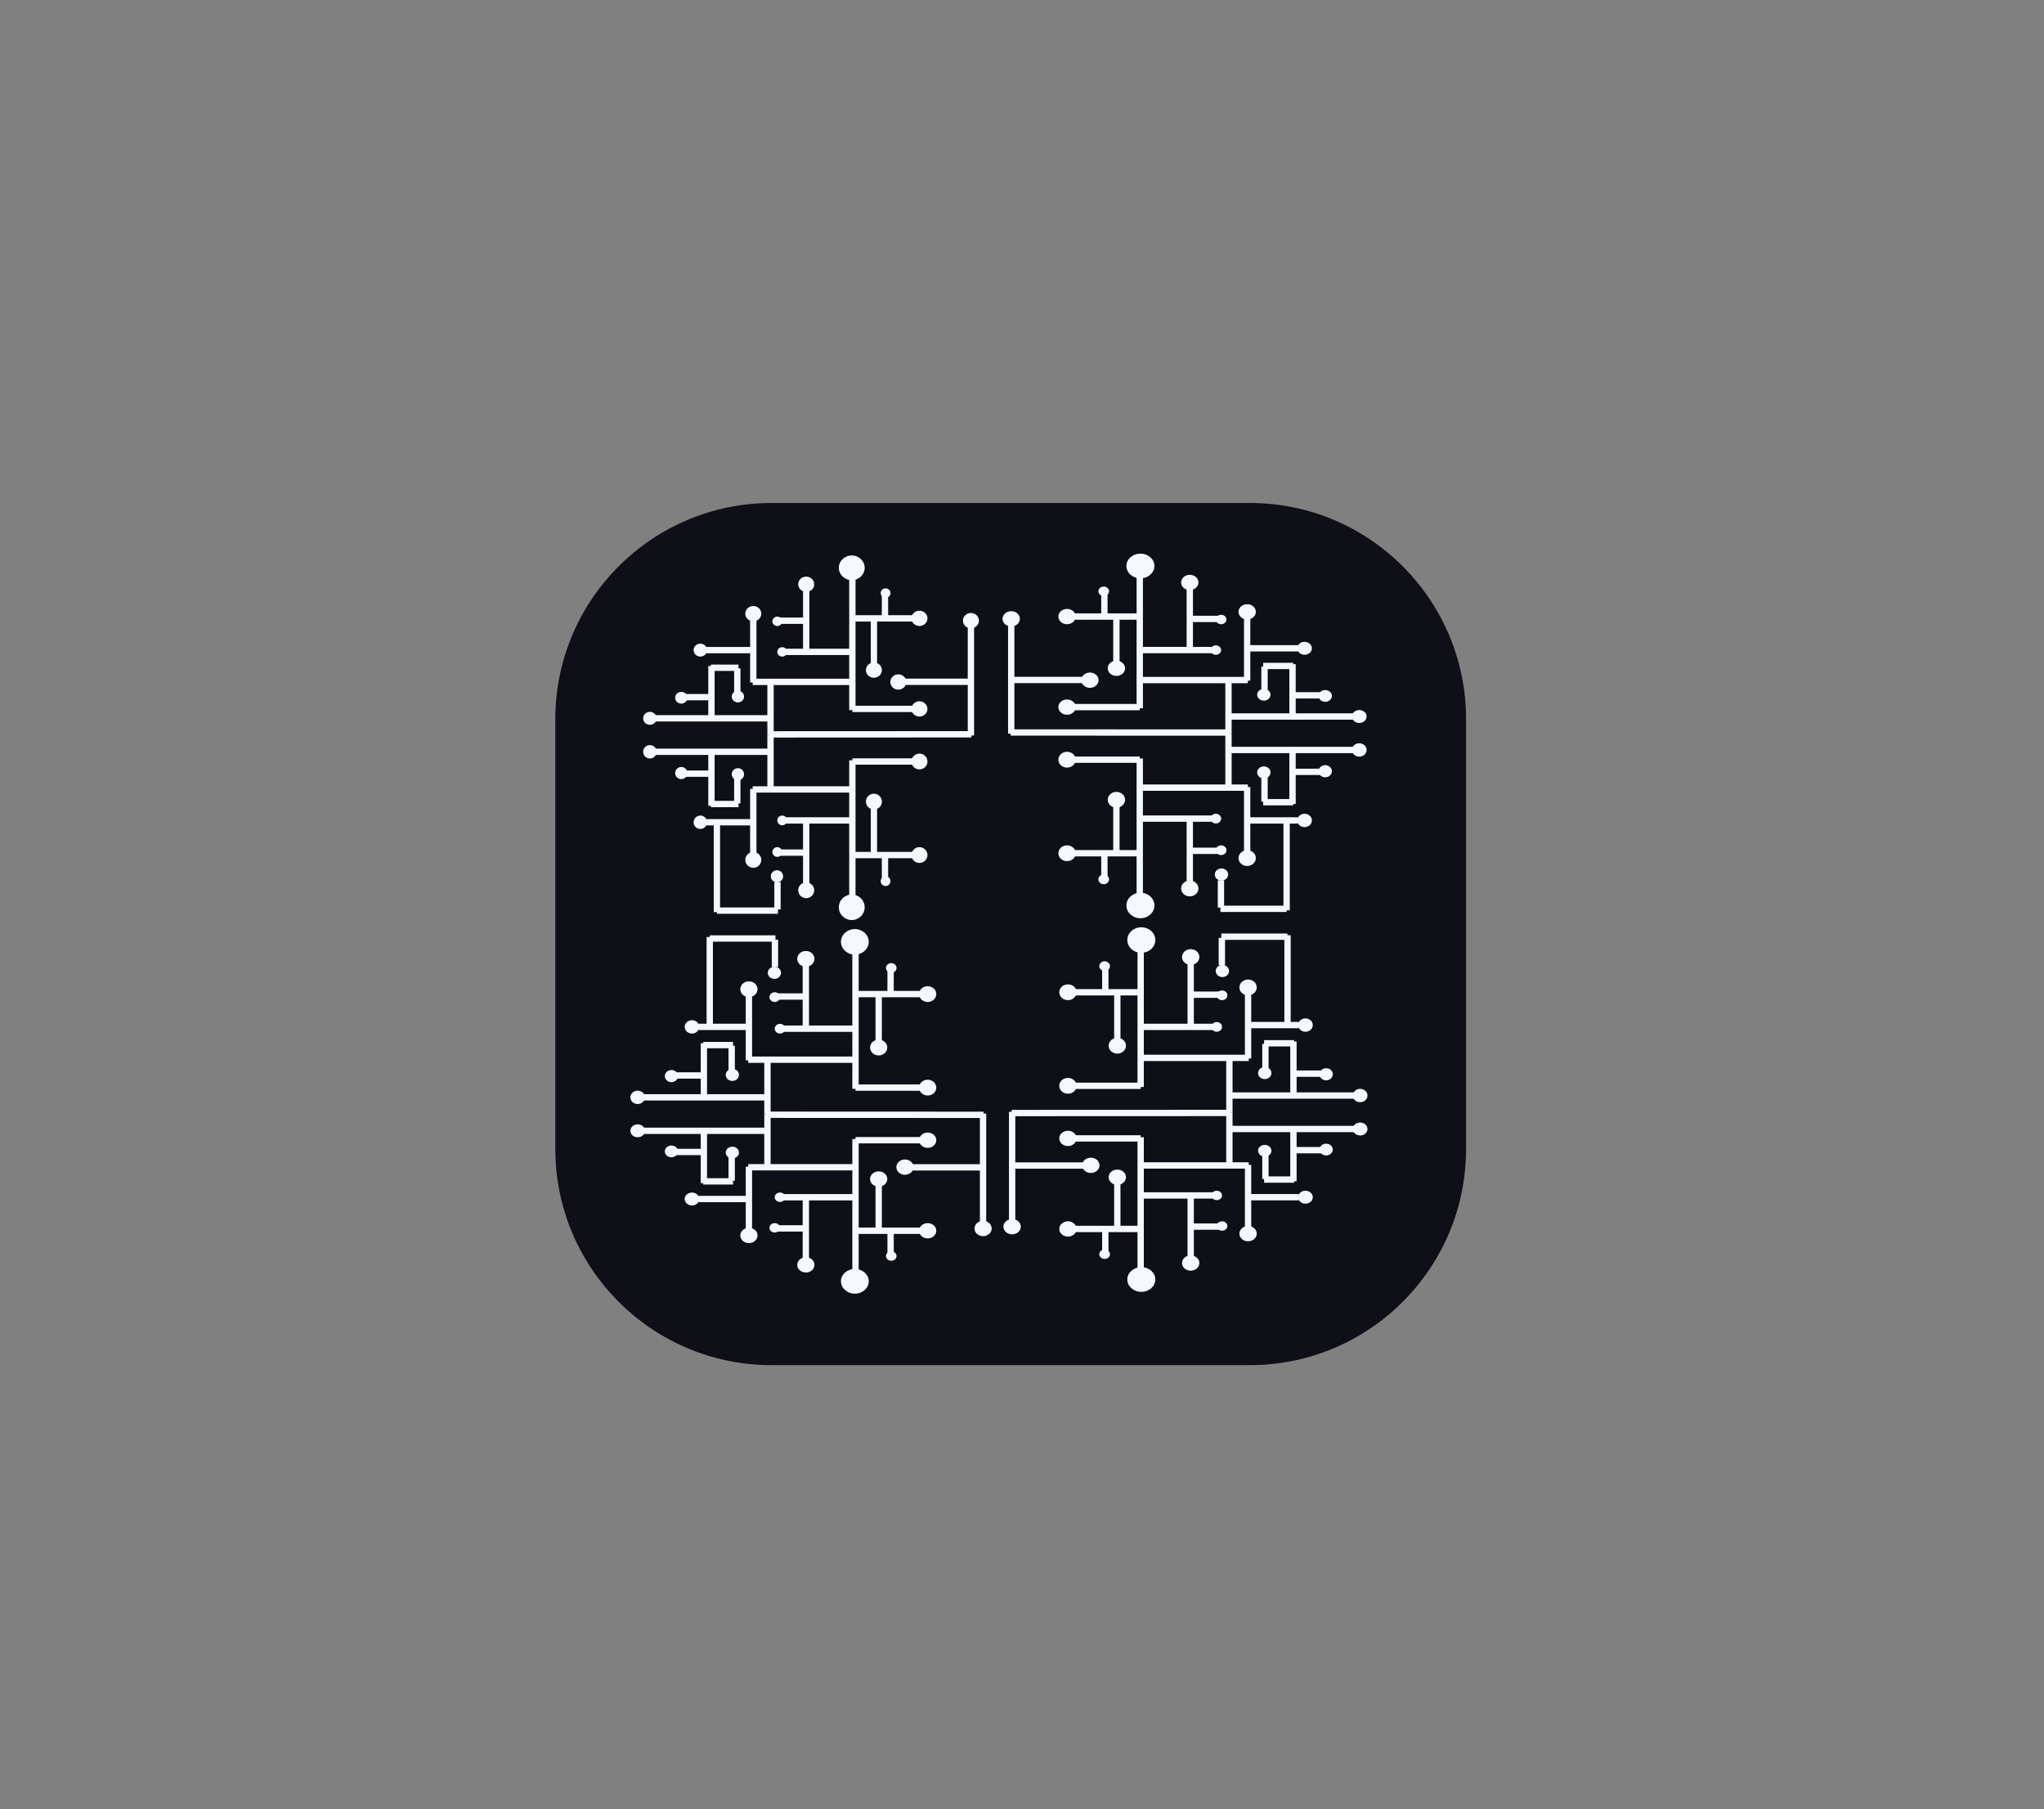 <?xml version="1.0" encoding="utf-8"?>
<!-- Generator: Adobe Illustrator 24.2.3, SVG Export Plug-In . SVG Version: 6.00 Build 0)  -->
<svg version="1.1" id="Layer_1" xmlns="http://www.w3.org/2000/svg" xmlns:xlink="http://www.w3.org/1999/xlink" x="0px" y="0px"
	 viewBox="0 0 2260 2000" style="enable-background:new 0 0 2260 2000;" xml:space="preserve">
<rect x="0" y="0" width="2260" height="2000" fill="#808080" stroke="none"/>
<style type="text/css">
	.st0{fill:#0F0F17;}
	.st1{fill:#F5F9FC;}
	.st2{fill:none;stroke:#F3FAFF;stroke-width:7;stroke-miterlimit:10;}
	.st3{fill:none;stroke:#F5F9FC;stroke-width:7;stroke-miterlimit:10;}
</style>
<path class="st0" d="M1381.94,1509H853.06C721.03,1509,614,1401.97,614,1269.94V795.06C614,663.03,721.03,556,853.06,556h528.88
	C1513.97,556,1621,663.03,1621,795.06v474.88C1621,1401.97,1513.97,1509,1381.94,1509z"/>
<g>
	<ellipse class="st1" cx="941.76" cy="1002.9" rx="14.29" ry="14.1"/>
	<ellipse class="st1" cx="815.89" cy="855.86" rx="6.8" ry="6.71"/>
	<ellipse class="st1" cx="859.09" cy="968.65" rx="6.8" ry="6.71"/>
	<ellipse class="st1" cx="753.29" cy="854.51" rx="6.8" ry="6.71"/>
	<ellipse class="st1" cx="774.38" cy="908.9" rx="7.48" ry="7.39"/>
	<ellipse class="st1" cx="718.59" cy="831.01" rx="7.48" ry="7.39"/>
	<ellipse class="st1" cx="891.41" cy="984.1" rx="8.85" ry="8.73"/>
	<ellipse class="st1" cx="1016.61" cy="945.16" rx="8.85" ry="8.73"/>
	<ellipse class="st1" cx="832.9" cy="950.53" rx="8.85" ry="8.73"/>
	<ellipse class="st1" cx="966.26" cy="886.07" rx="8.85" ry="8.73"/>
	<ellipse class="st1" cx="1016.61" cy="841.76" rx="8.85" ry="8.73"/>
	<ellipse class="st1" cx="864.87" cy="906.89" rx="5.44" ry="5.37"/>
	<ellipse class="st1" cx="859.43" cy="941.8" rx="5.44" ry="5.37"/>
	<ellipse class="st1" cx="979.18" cy="974.03" rx="5.44" ry="5.37"/>
	<line class="st2" x1="942.44" y1="999.54" x2="942.44" y2="840.41"/>
	<line class="st3" x1="868.96" y1="906.89" x2="942.44" y2="906.89"/>
	<line class="st3" x1="942.44" y1="945.16" x2="1015.93" y2="945.16"/>
	<line class="st3" x1="942.44" y1="841.76" x2="1015.93" y2="841.76"/>
	<line class="st3" x1="785.95" y1="888.76" x2="816.57" y2="888.76"/>
	<line class="st3" x1="860.79" y1="942.47" x2="891.41" y2="942.47"/>
	<line class="st3" x1="756.01" y1="855.19" x2="786.63" y2="855.19"/>
	<line class="st3" x1="721.31" y1="831.01" x2="851.27" y2="831.01"/>
	<line class="st3" x1="781.18" y1="908.9" x2="832.21" y2="908.9"/>
	<line class="st3" x1="891.41" y1="980.74" x2="891.41" y2="908.23"/>
	<line class="st3" x1="832.21" y1="872.64" x2="941.76" y2="872.64"/>
	<line class="st3" x1="832.9" y1="944.49" x2="832.9" y2="871.97"/>
	<line class="st3" x1="851.95" y1="871.97" x2="851.95" y2="812.21"/>
	<line class="st3" x1="966.26" y1="945.83" x2="966.26" y2="886.07"/>
	<line class="st3" x1="786.63" y1="890.77" x2="786.63" y2="831.01"/>
	<line class="st3" x1="815.2" y1="888.09" x2="815.2" y2="857.87"/>
	<line class="st3" x1="978.5" y1="974.03" x2="978.5" y2="943.81"/>
	<g>
		<ellipse class="st1" cx="941.76" cy="627.65" rx="14.29" ry="13.65"/>
		<ellipse class="st1" cx="815.89" cy="769.97" rx="6.8" ry="6.5"/>
		<ellipse class="st1" cx="753.29" cy="771.27" rx="6.8" ry="6.5"/>
		<ellipse class="st1" cx="774.38" cy="718.63" rx="7.48" ry="7.15"/>
		<ellipse class="st1" cx="718.59" cy="794.02" rx="7.48" ry="7.15"/>
		<ellipse class="st1" cx="891.41" cy="645.84" rx="8.85" ry="8.45"/>
		<ellipse class="st1" cx="1016.61" cy="683.54" rx="8.85" ry="8.45"/>
		<ellipse class="st1" cx="1073.54" cy="686.03" rx="8.85" ry="8.45"/>
		<ellipse class="st1" cx="832.9" cy="678.34" rx="8.85" ry="8.45"/>
		<ellipse class="st1" cx="966.26" cy="740.73" rx="8.85" ry="8.45"/>
		<ellipse class="st1" cx="993.26" cy="753.87" rx="8.85" ry="8.45"/>
		<ellipse class="st1" cx="1016.61" cy="783.62" rx="8.85" ry="8.45"/>
		<ellipse class="st1" cx="864.87" cy="720.58" rx="5.44" ry="5.2"/>
		<ellipse class="st1" cx="859.43" cy="686.79" rx="5.44" ry="5.2"/>
		<ellipse class="st1" cx="979.18" cy="655.59" rx="5.44" ry="5.2"/>
		<line class="st2" x1="942.44" y1="630.9" x2="942.44" y2="784.92"/>
		<line class="st3" x1="868.96" y1="720.58" x2="942.44" y2="720.58"/>
		<line class="st3" x1="942.44" y1="683.54" x2="1015.93" y2="683.54"/>
		<line class="st3" x1="999.7" y1="753.62" x2="1073.18" y2="753.62"/>
		<line class="st3" x1="942.44" y1="783.62" x2="1015.93" y2="783.62"/>
		<line class="st3" x1="785.95" y1="738.13" x2="816.57" y2="738.13"/>
		<line class="st3" x1="860.79" y1="686.14" x2="891.41" y2="686.14"/>
		<line class="st3" x1="756.01" y1="770.62" x2="786.63" y2="770.62"/>
		<line class="st3" x1="721.31" y1="794.02" x2="851.27" y2="794.02"/>
		<line class="st3" x1="781.18" y1="718.63" x2="832.21" y2="718.63"/>
		<line class="st3" x1="891.41" y1="649.09" x2="891.41" y2="719.28"/>
		<line class="st3" x1="832.21" y1="753.73" x2="941.76" y2="753.73"/>
		<line class="st3" x1="850.58" y1="811.77" x2="1074.06" y2="811.67"/>
		<line class="st3" x1="832.9" y1="684.19" x2="832.9" y2="754.38"/>
		<line class="st3" x1="851.95" y1="754.38" x2="851.95" y2="812.21"/>
		<line class="st3" x1="966.26" y1="682.89" x2="966.26" y2="740.73"/>
		<line class="st3" x1="1073.52" y1="692.85" x2="1073.52" y2="813"/>
		<line class="st3" x1="786.63" y1="736.18" x2="786.63" y2="794.02"/>
		<line class="st3" x1="815.2" y1="738.78" x2="815.2" y2="768.02"/>
		<line class="st3" x1="978.5" y1="655.59" x2="978.5" y2="684.84"/>
	</g>
	<line class="st3" x1="792.66" y1="1008.24" x2="792.66" y2="910.42"/>
	<line class="st3" x1="792.74" y1="1006.6" x2="860.18" y2="1006.6"/>
	<line class="st3" x1="859.64" y1="1005.26" x2="859.64" y2="975.05"/>
</g>
<g>
	<ellipse class="st1" cx="1260.93" cy="1000.9" rx="15.49" ry="14.1"/>
	<ellipse class="st1" cx="1397.4" cy="853.86" rx="7.38" ry="6.71"/>
	<ellipse class="st1" cx="1350.56" cy="966.65" rx="7.38" ry="6.71"/>
	<ellipse class="st1" cx="1465.27" cy="852.51" rx="7.38" ry="6.71"/>
	<ellipse class="st1" cx="1442.4" cy="906.9" rx="8.11" ry="7.39"/>
	<ellipse class="st1" cx="1502.89" cy="829.01" rx="8.11" ry="7.39"/>
	<ellipse class="st1" cx="1315.52" cy="982.1" rx="9.59" ry="8.73"/>
	<ellipse class="st1" cx="1179.79" cy="943.16" rx="9.59" ry="8.73"/>
	<ellipse class="st1" cx="1378.96" cy="948.53" rx="9.59" ry="8.73"/>
	<ellipse class="st1" cx="1234.38" cy="884.07" rx="9.59" ry="8.73"/>
	<ellipse class="st1" cx="1179.79" cy="839.76" rx="9.59" ry="8.73"/>
	<ellipse class="st1" cx="1344.29" cy="904.89" rx="5.9" ry="5.37"/>
	<ellipse class="st1" cx="1350.19" cy="939.8" rx="5.9" ry="5.37"/>
	<ellipse class="st1" cx="1220.36" cy="972.03" rx="5.9" ry="5.37"/>
	<line class="st2" x1="1260.2" y1="997.54" x2="1260.2" y2="838.41"/>
	<line class="st3" x1="1339.86" y1="904.89" x2="1260.2" y2="904.89"/>
	<line class="st3" x1="1260.2" y1="943.16" x2="1180.53" y2="943.16"/>
	<line class="st3" x1="1260.2" y1="839.76" x2="1180.53" y2="839.76"/>
	<line class="st3" x1="1429.86" y1="886.76" x2="1396.66" y2="886.76"/>
	<line class="st3" x1="1348.72" y1="940.47" x2="1315.52" y2="940.47"/>
	<line class="st3" x1="1462.31" y1="853.19" x2="1429.12" y2="853.19"/>
	<line class="st3" x1="1499.94" y1="829.01" x2="1359.04" y2="829.01"/>
	<line class="st3" x1="1435.02" y1="906.9" x2="1379.7" y2="906.9"/>
	<line class="st3" x1="1315.52" y1="978.74" x2="1315.52" y2="906.23"/>
	<line class="st3" x1="1379.7" y1="870.64" x2="1260.93" y2="870.64"/>
	<line class="st3" x1="1378.96" y1="942.49" x2="1378.96" y2="869.97"/>
	<line class="st3" x1="1358.3" y1="869.97" x2="1358.3" y2="810.21"/>
	<line class="st3" x1="1234.38" y1="943.83" x2="1234.38" y2="884.07"/>
	<line class="st3" x1="1429.12" y1="888.77" x2="1429.12" y2="829.01"/>
	<line class="st3" x1="1398.14" y1="886.09" x2="1398.14" y2="855.87"/>
	<line class="st3" x1="1221.1" y1="972.03" x2="1221.1" y2="941.81"/>
	<g>
		<ellipse class="st1" cx="1260.93" cy="625.65" rx="15.49" ry="13.65"/>
		<ellipse class="st1" cx="1397.4" cy="767.97" rx="7.38" ry="6.5"/>
		<ellipse class="st1" cx="1465.27" cy="769.27" rx="7.38" ry="6.5"/>
		<ellipse class="st1" cx="1442.4" cy="716.63" rx="8.11" ry="7.15"/>
		<ellipse class="st1" cx="1502.89" cy="792.02" rx="8.11" ry="7.15"/>
		<ellipse class="st1" cx="1315.52" cy="643.84" rx="9.59" ry="8.45"/>
		<ellipse class="st1" cx="1179.79" cy="681.54" rx="9.59" ry="8.45"/>
		<ellipse class="st1" cx="1118.07" cy="684.03" rx="9.59" ry="8.45"/>
		<ellipse class="st1" cx="1378.96" cy="676.34" rx="9.59" ry="8.45"/>
		<ellipse class="st1" cx="1234.38" cy="738.73" rx="9.59" ry="8.45"/>
		<ellipse class="st1" cx="1205.1" cy="751.87" rx="9.59" ry="8.45"/>
		<ellipse class="st1" cx="1179.79" cy="781.62" rx="9.59" ry="8.45"/>
		<ellipse class="st1" cx="1344.29" cy="718.58" rx="5.9" ry="5.2"/>
		<ellipse class="st1" cx="1350.19" cy="684.79" rx="5.9" ry="5.2"/>
		<ellipse class="st1" cx="1220.36" cy="653.59" rx="5.9" ry="5.2"/>
		<line class="st2" x1="1260.2" y1="628.9" x2="1260.2" y2="782.92"/>
		<line class="st3" x1="1339.86" y1="718.58" x2="1260.2" y2="718.58"/>
		<line class="st3" x1="1260.2" y1="681.54" x2="1180.53" y2="681.54"/>
		<line class="st3" x1="1198.13" y1="751.62" x2="1118.46" y2="751.62"/>
		<line class="st3" x1="1260.2" y1="781.62" x2="1180.53" y2="781.62"/>
		<line class="st3" x1="1429.86" y1="736.13" x2="1396.66" y2="736.13"/>
		<line class="st3" x1="1348.72" y1="684.14" x2="1315.52" y2="684.14"/>
		<line class="st3" x1="1462.31" y1="768.62" x2="1429.12" y2="768.62"/>
		<line class="st3" x1="1499.94" y1="792.02" x2="1359.04" y2="792.02"/>
		<line class="st3" x1="1435.02" y1="716.63" x2="1379.7" y2="716.63"/>
		<line class="st3" x1="1315.52" y1="647.09" x2="1315.52" y2="717.28"/>
		<line class="st3" x1="1379.7" y1="751.73" x2="1260.93" y2="751.73"/>
		<line class="st3" x1="1359.79" y1="809.77" x2="1117.5" y2="809.67"/>
		<line class="st3" x1="1378.96" y1="682.19" x2="1378.96" y2="752.38"/>
		<line class="st3" x1="1358.3" y1="752.38" x2="1358.3" y2="810.21"/>
		<line class="st3" x1="1234.38" y1="680.89" x2="1234.38" y2="738.73"/>
		<line class="st3" x1="1118.09" y1="690.85" x2="1118.09" y2="811"/>
		<line class="st3" x1="1429.12" y1="734.18" x2="1429.12" y2="792.02"/>
		<line class="st3" x1="1398.14" y1="736.78" x2="1398.14" y2="766.02"/>
		<line class="st3" x1="1221.1" y1="653.59" x2="1221.1" y2="682.84"/>
	</g>
	<line class="st3" x1="1422.58" y1="1006.24" x2="1422.58" y2="908.42"/>
	<line class="st3" x1="1422.5" y1="1004.6" x2="1349.38" y2="1004.6"/>
	<line class="st3" x1="1349.97" y1="1003.26" x2="1349.97" y2="973.05"/>
</g>
<g>
	<ellipse class="st1" cx="1261.93" cy="1039.1" rx="15.49" ry="14.1"/>
	<ellipse class="st1" cx="1398.4" cy="1186.14" rx="7.38" ry="6.71"/>
	<ellipse class="st1" cx="1351.56" cy="1073.35" rx="7.38" ry="6.71"/>
	<ellipse class="st1" cx="1466.27" cy="1187.49" rx="7.38" ry="6.71"/>
	<ellipse class="st1" cx="1443.4" cy="1133.1" rx="8.11" ry="7.39"/>
	<ellipse class="st1" cx="1503.89" cy="1210.99" rx="8.11" ry="7.39"/>
	<ellipse class="st1" cx="1316.52" cy="1057.9" rx="9.59" ry="8.73"/>
	<ellipse class="st1" cx="1180.79" cy="1096.84" rx="9.59" ry="8.73"/>
	<ellipse class="st1" cx="1379.96" cy="1091.47" rx="9.59" ry="8.73"/>
	<ellipse class="st1" cx="1235.38" cy="1155.93" rx="9.59" ry="8.73"/>
	<ellipse class="st1" cx="1180.79" cy="1200.24" rx="9.59" ry="8.73"/>
	<ellipse class="st1" cx="1345.29" cy="1135.11" rx="5.9" ry="5.37"/>
	<ellipse class="st1" cx="1351.19" cy="1100.2" rx="5.9" ry="5.37"/>
	<ellipse class="st1" cx="1221.36" cy="1067.97" rx="5.9" ry="5.37"/>
	<line class="st2" x1="1261.2" y1="1042.46" x2="1261.2" y2="1201.59"/>
	<line class="st3" x1="1340.86" y1="1135.11" x2="1261.2" y2="1135.11"/>
	<line class="st3" x1="1261.2" y1="1096.84" x2="1181.53" y2="1096.84"/>
	<line class="st3" x1="1261.2" y1="1200.24" x2="1181.53" y2="1200.24"/>
	<line class="st3" x1="1430.86" y1="1153.24" x2="1397.66" y2="1153.24"/>
	<line class="st3" x1="1349.72" y1="1099.53" x2="1316.52" y2="1099.53"/>
	<line class="st3" x1="1463.31" y1="1186.81" x2="1430.12" y2="1186.81"/>
	<line class="st3" x1="1500.94" y1="1210.99" x2="1360.04" y2="1210.99"/>
	<line class="st3" x1="1436.02" y1="1133.1" x2="1380.7" y2="1133.1"/>
	<line class="st3" x1="1316.52" y1="1061.26" x2="1316.52" y2="1133.77"/>
	<line class="st3" x1="1380.7" y1="1169.36" x2="1261.93" y2="1169.36"/>
	<line class="st3" x1="1379.96" y1="1097.51" x2="1379.96" y2="1170.03"/>
	<line class="st3" x1="1359.3" y1="1170.03" x2="1359.3" y2="1229.79"/>
	<line class="st3" x1="1235.38" y1="1096.17" x2="1235.38" y2="1155.93"/>
	<line class="st3" x1="1430.12" y1="1151.23" x2="1430.12" y2="1210.99"/>
	<line class="st3" x1="1399.14" y1="1153.91" x2="1399.14" y2="1184.13"/>
	<line class="st3" x1="1222.1" y1="1067.97" x2="1222.1" y2="1098.19"/>
	<g>
		<ellipse class="st1" cx="1261.93" cy="1414.35" rx="15.49" ry="13.65"/>
		<ellipse class="st1" cx="1398.4" cy="1272.03" rx="7.38" ry="6.5"/>
		<ellipse class="st1" cx="1466.27" cy="1270.73" rx="7.38" ry="6.5"/>
		<ellipse class="st1" cx="1443.4" cy="1323.37" rx="8.11" ry="7.15"/>
		<ellipse class="st1" cx="1503.89" cy="1247.98" rx="8.11" ry="7.15"/>
		<ellipse class="st1" cx="1316.52" cy="1396.16" rx="9.59" ry="8.45"/>
		<ellipse class="st1" cx="1180.79" cy="1358.46" rx="9.59" ry="8.45"/>
		<ellipse class="st1" cx="1119.07" cy="1355.97" rx="9.59" ry="8.45"/>
		<ellipse class="st1" cx="1379.96" cy="1363.66" rx="9.59" ry="8.45"/>
		<ellipse class="st1" cx="1235.38" cy="1301.27" rx="9.59" ry="8.45"/>
		<ellipse class="st1" cx="1206.1" cy="1288.13" rx="9.59" ry="8.45"/>
		<ellipse class="st1" cx="1180.79" cy="1258.38" rx="9.59" ry="8.45"/>
		<ellipse class="st1" cx="1345.29" cy="1321.42" rx="5.9" ry="5.2"/>
		<ellipse class="st1" cx="1351.19" cy="1355.21" rx="5.9" ry="5.2"/>
		<ellipse class="st1" cx="1221.36" cy="1386.41" rx="5.9" ry="5.2"/>
		<line class="st2" x1="1261.2" y1="1411.1" x2="1261.2" y2="1257.08"/>
		<line class="st3" x1="1340.86" y1="1321.42" x2="1261.2" y2="1321.42"/>
		<line class="st3" x1="1261.2" y1="1358.46" x2="1181.53" y2="1358.46"/>
		<line class="st3" x1="1199.13" y1="1288.38" x2="1119.46" y2="1288.38"/>
		<line class="st3" x1="1261.2" y1="1258.38" x2="1181.53" y2="1258.38"/>
		<line class="st3" x1="1430.86" y1="1303.87" x2="1397.66" y2="1303.87"/>
		<line class="st3" x1="1349.72" y1="1355.86" x2="1316.52" y2="1355.86"/>
		<line class="st3" x1="1463.31" y1="1271.38" x2="1430.12" y2="1271.38"/>
		<line class="st3" x1="1500.94" y1="1247.98" x2="1360.04" y2="1247.98"/>
		<line class="st3" x1="1436.02" y1="1323.37" x2="1380.7" y2="1323.37"/>
		<line class="st3" x1="1316.52" y1="1392.91" x2="1316.52" y2="1322.72"/>
		<line class="st3" x1="1380.7" y1="1288.27" x2="1261.93" y2="1288.27"/>
		<line class="st3" x1="1360.79" y1="1230.23" x2="1118.5" y2="1230.33"/>
		<line class="st3" x1="1379.96" y1="1357.81" x2="1379.96" y2="1287.63"/>
		<line class="st3" x1="1359.3" y1="1287.63" x2="1359.3" y2="1229.79"/>
		<line class="st3" x1="1235.38" y1="1359.11" x2="1235.38" y2="1301.27"/>
		<line class="st3" x1="1119.09" y1="1349.15" x2="1119.09" y2="1229"/>
		<line class="st3" x1="1430.12" y1="1305.82" x2="1430.12" y2="1247.98"/>
		<line class="st3" x1="1399.14" y1="1303.22" x2="1399.14" y2="1273.98"/>
		<line class="st3" x1="1222.1" y1="1386.41" x2="1222.1" y2="1357.16"/>
	</g>
	<line class="st3" x1="1423.58" y1="1033.76" x2="1423.58" y2="1131.58"/>
	<line class="st3" x1="1423.5" y1="1035.4" x2="1350.38" y2="1035.4"/>
	<line class="st3" x1="1350.97" y1="1036.74" x2="1350.97" y2="1066.95"/>
</g>
<g>
	<ellipse class="st1" cx="945.18" cy="1041.1" rx="15.37" ry="14.1"/>
	<ellipse class="st1" cx="809.74" cy="1188.14" rx="7.32" ry="6.71"/>
	<ellipse class="st1" cx="856.24" cy="1075.35" rx="7.32" ry="6.71"/>
	<ellipse class="st1" cx="742.39" cy="1189.49" rx="7.32" ry="6.71"/>
	<ellipse class="st1" cx="765.09" cy="1135.1" rx="8.05" ry="7.39"/>
	<ellipse class="st1" cx="705.05" cy="1212.99" rx="8.05" ry="7.39"/>
	<ellipse class="st1" cx="891.01" cy="1059.9" rx="9.52" ry="8.73"/>
	<ellipse class="st1" cx="1025.71" cy="1098.84" rx="9.52" ry="8.73"/>
	<ellipse class="st1" cx="828.05" cy="1093.47" rx="9.52" ry="8.73"/>
	<ellipse class="st1" cx="971.54" cy="1157.93" rx="9.52" ry="8.73"/>
	<ellipse class="st1" cx="1025.71" cy="1202.24" rx="9.52" ry="8.73"/>
	<ellipse class="st1" cx="862.45" cy="1137.11" rx="5.86" ry="5.37"/>
	<ellipse class="st1" cx="856.6" cy="1102.2" rx="5.86" ry="5.37"/>
	<ellipse class="st1" cx="985.45" cy="1069.97" rx="5.86" ry="5.37"/>
	<line class="st2" x1="945.91" y1="1044.46" x2="945.91" y2="1203.59"/>
	<line class="st3" x1="866.85" y1="1137.11" x2="945.91" y2="1137.11"/>
	<line class="st3" x1="945.91" y1="1098.84" x2="1024.98" y2="1098.84"/>
	<line class="st3" x1="945.91" y1="1202.24" x2="1024.98" y2="1202.24"/>
	<line class="st3" x1="777.53" y1="1155.24" x2="810.48" y2="1155.24"/>
	<line class="st3" x1="858.06" y1="1101.53" x2="891.01" y2="1101.53"/>
	<line class="st3" x1="745.32" y1="1188.81" x2="778.26" y2="1188.81"/>
	<line class="st3" x1="707.98" y1="1212.99" x2="847.81" y2="1212.99"/>
	<line class="st3" x1="772.41" y1="1135.1" x2="827.31" y2="1135.1"/>
	<line class="st3" x1="891.01" y1="1063.26" x2="891.01" y2="1135.77"/>
	<line class="st3" x1="827.31" y1="1171.36" x2="945.18" y2="1171.36"/>
	<line class="st3" x1="828.05" y1="1099.51" x2="828.05" y2="1172.03"/>
	<line class="st3" x1="848.54" y1="1172.03" x2="848.54" y2="1231.79"/>
	<line class="st3" x1="971.54" y1="1098.17" x2="971.54" y2="1157.93"/>
	<line class="st3" x1="778.26" y1="1153.23" x2="778.26" y2="1212.99"/>
	<line class="st3" x1="809.01" y1="1155.91" x2="809.01" y2="1186.13"/>
	<line class="st3" x1="984.71" y1="1069.97" x2="984.71" y2="1100.19"/>
	<g>
		<ellipse class="st1" cx="945.18" cy="1416.35" rx="15.37" ry="13.65"/>
		<ellipse class="st1" cx="809.74" cy="1274.03" rx="7.32" ry="6.5"/>
		<ellipse class="st1" cx="742.39" cy="1272.73" rx="7.32" ry="6.5"/>
		<ellipse class="st1" cx="765.09" cy="1325.37" rx="8.05" ry="7.15"/>
		<ellipse class="st1" cx="705.05" cy="1249.98" rx="8.05" ry="7.15"/>
		<ellipse class="st1" cx="891.01" cy="1398.16" rx="9.52" ry="8.45"/>
		<ellipse class="st1" cx="1025.71" cy="1360.46" rx="9.52" ry="8.45"/>
		<ellipse class="st1" cx="1086.97" cy="1357.97" rx="9.52" ry="8.45"/>
		<ellipse class="st1" cx="828.05" cy="1365.66" rx="9.52" ry="8.45"/>
		<ellipse class="st1" cx="971.54" cy="1303.27" rx="9.52" ry="8.45"/>
		<ellipse class="st1" cx="1000.59" cy="1290.13" rx="9.52" ry="8.45"/>
		<ellipse class="st1" cx="1025.71" cy="1260.38" rx="9.52" ry="8.45"/>
		<ellipse class="st1" cx="862.45" cy="1323.42" rx="5.86" ry="5.2"/>
		<ellipse class="st1" cx="856.6" cy="1357.21" rx="5.86" ry="5.2"/>
		<ellipse class="st1" cx="985.45" cy="1388.41" rx="5.86" ry="5.2"/>
		<line class="st2" x1="945.91" y1="1413.1" x2="945.91" y2="1259.08"/>
		<line class="st3" x1="866.85" y1="1323.42" x2="945.91" y2="1323.42"/>
		<line class="st3" x1="945.91" y1="1360.46" x2="1024.98" y2="1360.46"/>
		<line class="st3" x1="1007.52" y1="1290.38" x2="1086.58" y2="1290.38"/>
		<line class="st3" x1="945.91" y1="1260.38" x2="1024.98" y2="1260.38"/>
		<line class="st3" x1="777.53" y1="1305.87" x2="810.48" y2="1305.87"/>
		<line class="st3" x1="858.06" y1="1357.86" x2="891.01" y2="1357.86"/>
		<line class="st3" x1="745.32" y1="1273.38" x2="778.26" y2="1273.38"/>
		<line class="st3" x1="707.98" y1="1249.98" x2="847.81" y2="1249.98"/>
		<line class="st3" x1="772.41" y1="1325.37" x2="827.31" y2="1325.37"/>
		<line class="st3" x1="891.01" y1="1394.91" x2="891.01" y2="1324.72"/>
		<line class="st3" x1="827.31" y1="1290.27" x2="945.18" y2="1290.27"/>
		<line class="st3" x1="847.07" y1="1232.23" x2="1087.53" y2="1232.33"/>
		<line class="st3" x1="828.05" y1="1359.81" x2="828.05" y2="1289.63"/>
		<line class="st3" x1="848.54" y1="1289.63" x2="848.54" y2="1231.79"/>
		<line class="st3" x1="971.54" y1="1361.11" x2="971.54" y2="1303.27"/>
		<line class="st3" x1="1086.95" y1="1351.15" x2="1086.95" y2="1231"/>
		<line class="st3" x1="778.26" y1="1307.82" x2="778.26" y2="1249.98"/>
		<line class="st3" x1="809.01" y1="1305.22" x2="809.01" y2="1275.98"/>
		<line class="st3" x1="984.71" y1="1388.41" x2="984.71" y2="1359.16"/>
	</g>
	<line class="st3" x1="784.75" y1="1035.76" x2="784.75" y2="1133.58"/>
	<line class="st3" x1="784.84" y1="1037.4" x2="857.4" y2="1037.4"/>
	<line class="st3" x1="856.82" y1="1038.74" x2="856.82" y2="1068.95"/>
</g>
</svg>
